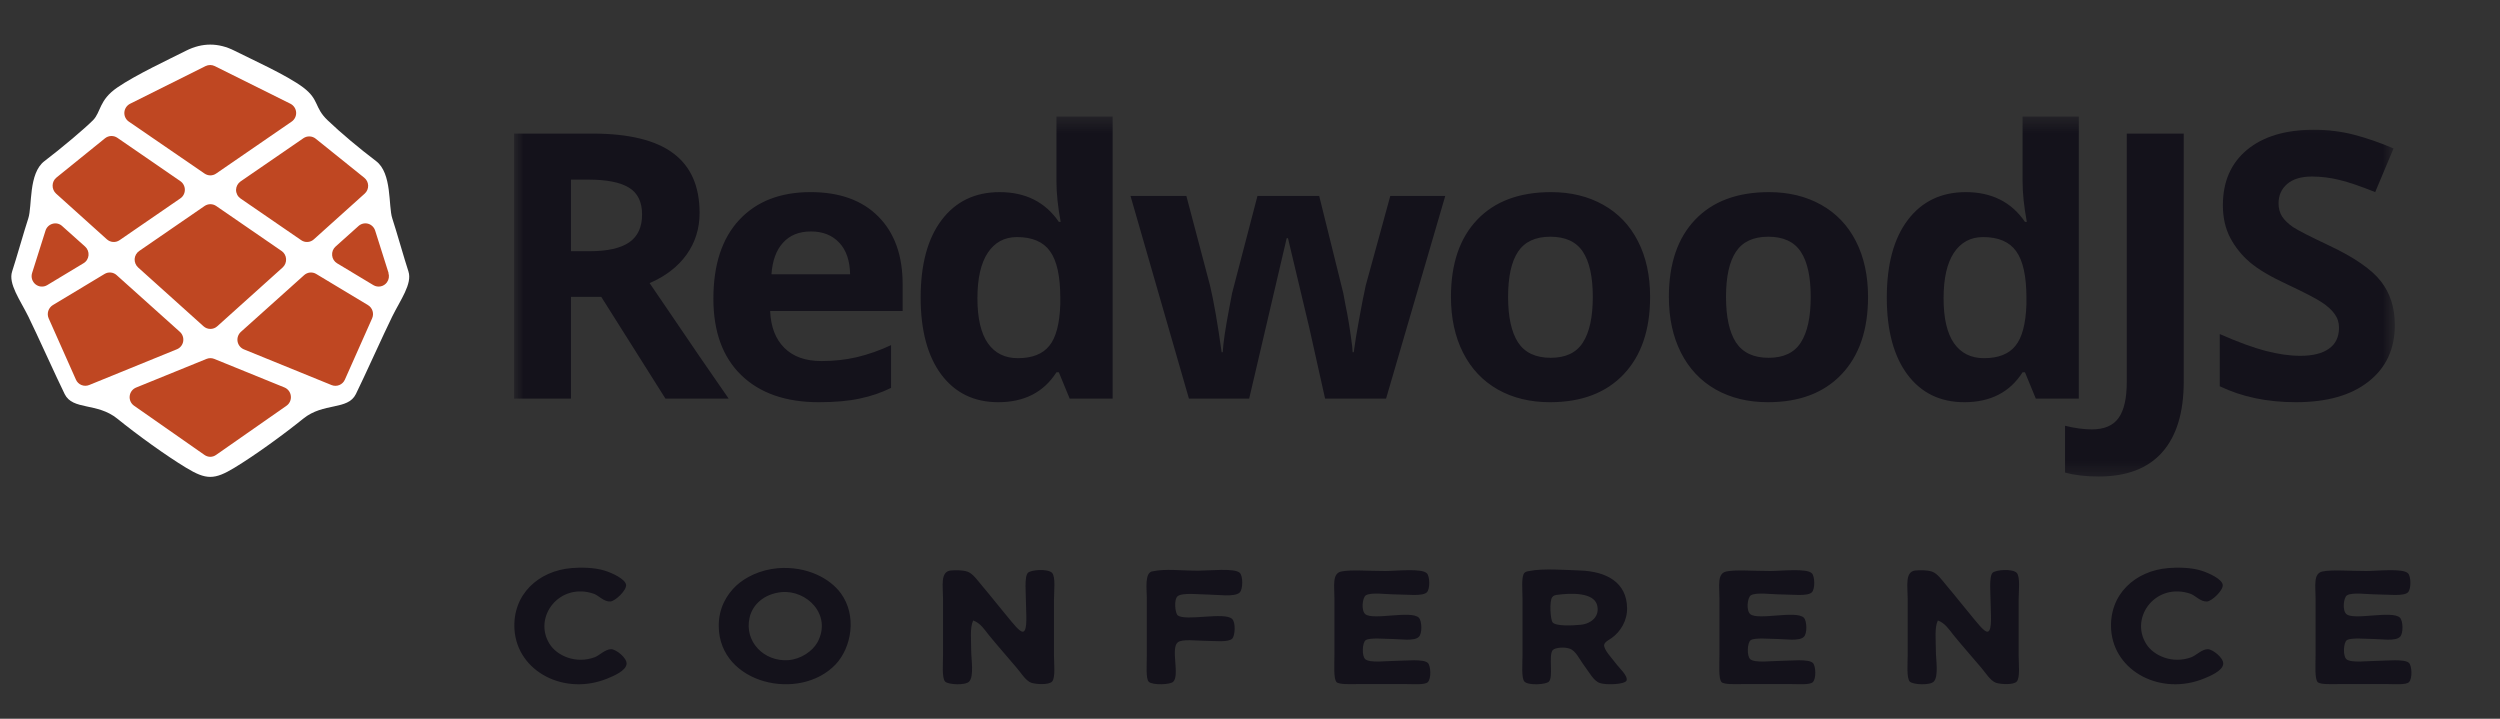 <svg width="160" height="46" viewBox="0 0 160 46" fill="none" xmlns="http://www.w3.org/2000/svg">
<rect x="0" y="0" width="160" height="46" fill="#333333" stroke="none"/>
<path fill-rule="evenodd" clip-rule="evenodd" d="M11.905 3.247C10.869 3.771 8.687 4.789 7.505 5.602C6.323 6.414 6.469 7.172 5.952 7.695C5.435 8.218 3.881 9.526 2.846 10.31C1.811 11.095 2.069 13.189 1.811 13.974C1.552 14.758 1.035 16.589 0.776 17.374C0.517 18.159 1.293 19.206 1.811 20.253C2.329 21.299 3.622 24.177 4.14 25.223C4.658 26.269 6.211 25.746 7.505 26.793C8.798 27.839 10.611 29.148 11.905 29.932C13.198 30.717 13.716 30.717 15.011 29.932C16.304 29.147 18.116 27.838 19.411 26.792C20.704 25.746 22.258 26.269 22.775 25.223C23.293 24.176 24.587 21.299 25.105 20.252C25.622 19.205 26.398 18.159 26.14 17.374C25.881 16.589 25.364 14.757 25.105 13.973C24.846 13.188 25.105 11.095 24.069 10.31C23.034 9.525 21.832 8.526 20.964 7.694C20.095 6.862 20.446 6.386 19.411 5.601C18.375 4.816 16.046 3.771 15.011 3.247C13.975 2.724 12.94 2.724 11.905 3.247Z" fill="white"/>
<path fill-rule="evenodd" clip-rule="evenodd" d="M8.25 7.786L13.094 11.11C13.203 11.183 13.33 11.223 13.461 11.225C13.593 11.224 13.721 11.184 13.829 11.11L18.677 7.775C18.77 7.708 18.844 7.618 18.892 7.514C18.941 7.41 18.961 7.295 18.952 7.181C18.942 7.066 18.904 6.957 18.84 6.862C18.776 6.767 18.688 6.69 18.585 6.638L13.741 4.228C13.651 4.184 13.551 4.161 13.45 4.161C13.35 4.161 13.25 4.184 13.159 4.228L8.33 6.638C8.225 6.69 8.136 6.768 8.071 6.864C8.006 6.961 7.967 7.073 7.959 7.189C7.951 7.305 7.973 7.422 8.024 7.526C8.075 7.631 8.152 7.721 8.249 7.786H8.25ZM15.107 12.152C15.107 12.261 15.133 12.367 15.183 12.464C15.233 12.56 15.306 12.642 15.394 12.704L19.278 15.372C19.398 15.456 19.543 15.496 19.69 15.486C19.836 15.477 19.975 15.418 20.084 15.32L23.341 12.391C23.413 12.326 23.47 12.247 23.508 12.158C23.546 12.069 23.564 11.972 23.562 11.876C23.559 11.779 23.535 11.684 23.492 11.597C23.448 11.511 23.387 11.435 23.311 11.374L20.201 8.874C20.091 8.786 19.956 8.736 19.816 8.731C19.676 8.725 19.537 8.765 19.421 8.844L15.394 11.613C15.307 11.674 15.236 11.755 15.186 11.848C15.136 11.942 15.109 12.046 15.107 12.152ZM5.448 15.782C5.605 15.924 5.686 16.133 5.665 16.345C5.655 16.449 5.62 16.55 5.563 16.638C5.506 16.727 5.429 16.8 5.337 16.852L3.019 18.249C2.783 18.39 2.487 18.369 2.273 18.197C2.059 18.025 1.971 17.738 2.054 17.474L2.912 14.761C2.945 14.656 3.003 14.56 3.082 14.484C3.161 14.407 3.258 14.351 3.364 14.322C3.47 14.29 3.582 14.288 3.689 14.313C3.797 14.338 3.895 14.391 3.976 14.466L5.448 15.782ZM18.026 16.066L13.833 13.181C13.725 13.108 13.596 13.068 13.465 13.068C13.334 13.068 13.206 13.108 13.097 13.181L8.905 16.065C8.822 16.123 8.753 16.198 8.704 16.286C8.654 16.374 8.624 16.471 8.617 16.572C8.612 16.673 8.629 16.775 8.667 16.869C8.705 16.963 8.763 17.047 8.838 17.116L13.027 20.883C13.147 20.991 13.303 21.051 13.465 21.051C13.627 21.051 13.783 20.991 13.903 20.883L18.092 17.116C18.166 17.047 18.225 16.963 18.262 16.869C18.3 16.774 18.316 16.673 18.309 16.572C18.303 16.471 18.275 16.374 18.226 16.286C18.177 16.198 18.109 16.122 18.026 16.065V16.066ZM6.843 15.32L3.589 12.391C3.516 12.325 3.459 12.243 3.421 12.153C3.382 12.062 3.364 11.964 3.367 11.866C3.369 11.769 3.392 11.674 3.434 11.587C3.477 11.5 3.538 11.424 3.614 11.363L6.724 8.848C6.835 8.76 6.971 8.71 7.112 8.704C7.253 8.699 7.392 8.739 7.509 8.818L11.532 11.586C11.719 11.71 11.831 11.92 11.831 12.146C11.831 12.372 11.719 12.581 11.532 12.704L7.652 15.372C7.402 15.544 7.07 15.521 6.843 15.32ZM23.551 19.527L20.238 17.534C20.119 17.461 19.979 17.429 19.839 17.442C19.7 17.456 19.569 17.514 19.465 17.608L15.416 21.24C15.332 21.316 15.268 21.412 15.232 21.519C15.194 21.626 15.185 21.74 15.204 21.852C15.223 21.963 15.27 22.068 15.341 22.157C15.411 22.245 15.503 22.314 15.607 22.358L21.224 24.646C21.383 24.709 21.56 24.708 21.718 24.643C21.876 24.579 22.002 24.455 22.071 24.299L23.813 20.38C23.881 20.23 23.892 20.061 23.844 19.904C23.796 19.746 23.692 19.612 23.551 19.527ZM24.011 14.761L24.869 17.474H24.861C24.892 17.574 24.9 17.68 24.883 17.783C24.866 17.887 24.825 17.985 24.764 18.07C24.668 18.202 24.526 18.295 24.365 18.328C24.205 18.361 24.038 18.333 23.897 18.249L21.574 16.851C21.485 16.798 21.409 16.724 21.354 16.636C21.299 16.548 21.266 16.448 21.257 16.345C21.247 16.24 21.261 16.135 21.298 16.037C21.336 15.939 21.396 15.852 21.474 15.782L22.947 14.463C23.114 14.313 23.343 14.259 23.558 14.318C23.664 14.348 23.761 14.405 23.84 14.482C23.919 14.56 23.978 14.656 24.011 14.761ZM11.723 21.851C11.743 21.74 11.734 21.626 11.697 21.519C11.661 21.412 11.598 21.316 11.514 21.24L7.465 17.608C7.362 17.513 7.23 17.455 7.091 17.442C6.952 17.428 6.812 17.46 6.692 17.533L3.38 19.527C3.241 19.613 3.138 19.746 3.089 19.902C3.04 20.058 3.049 20.226 3.115 20.376L4.859 24.296C4.927 24.453 5.054 24.577 5.212 24.641C5.37 24.706 5.548 24.706 5.706 24.642L11.319 22.354C11.424 22.312 11.516 22.243 11.587 22.155C11.657 22.068 11.705 21.963 11.724 21.852L11.723 21.851ZM13.711 22.969L18.217 24.802C18.325 24.849 18.419 24.925 18.489 25.02C18.559 25.116 18.602 25.229 18.614 25.346C18.628 25.466 18.609 25.587 18.56 25.696C18.511 25.806 18.433 25.9 18.334 25.969L13.826 29.117C13.718 29.193 13.589 29.235 13.457 29.237C13.325 29.234 13.197 29.193 13.089 29.117L8.584 25.969C8.485 25.901 8.406 25.807 8.356 25.698C8.306 25.588 8.286 25.467 8.3 25.348C8.313 25.228 8.358 25.114 8.431 25.018C8.503 24.922 8.601 24.848 8.712 24.803L13.218 22.97C13.376 22.906 13.553 22.905 13.711 22.969Z" fill="#BF4722"/>
<mask id="mask0_3_173" style="mask-type:luminance" maskUnits="userSpaceOnUse" x="32" y="7" width="122" height="24">
<path d="M32.897 7.458H153.271V30.636H32.897V7.458Z" fill="white"/>
</mask>
<g mask="url(#mask0_3_173)">
<path d="M36.543 16.078H37.718C38.871 16.078 39.722 15.888 40.27 15.509C40.819 15.13 41.093 14.534 41.093 13.723C41.093 12.918 40.811 12.346 40.247 12.006C39.69 11.665 38.824 11.495 37.648 11.495H36.543V16.078ZM36.543 19.001V25.509H32.897V8.549H37.907C40.243 8.549 41.972 8.97 43.092 9.813C44.214 10.648 44.774 11.921 44.774 13.63C44.774 14.627 44.496 15.517 43.939 16.298C43.383 17.071 42.594 17.678 41.576 18.119C44.163 21.933 45.848 24.395 46.632 25.509H42.587L38.482 19.001H36.543Z" fill="#14121B"/>
<path d="M51.901 14.813C51.141 14.813 50.545 15.053 50.114 15.533C49.682 16.004 49.435 16.677 49.373 17.551H54.406C54.39 16.677 54.159 16.004 53.712 15.533C53.265 15.053 52.662 14.813 51.901 14.813ZM52.407 25.741C50.291 25.741 48.636 25.166 47.444 24.013C46.253 22.86 45.657 21.228 45.657 19.117C45.657 16.944 46.206 15.266 47.303 14.082C48.409 12.891 49.933 12.295 51.877 12.295C53.735 12.295 55.182 12.818 56.217 13.862C57.252 14.906 57.769 16.348 57.769 18.189V19.906H49.29C49.33 20.911 49.631 21.696 50.196 22.261C50.76 22.825 51.552 23.108 52.571 23.108C53.364 23.108 54.111 23.026 54.817 22.864C55.579 22.682 56.32 22.422 57.028 22.087V24.825C56.401 25.134 55.731 25.362 55.017 25.509C54.304 25.663 53.434 25.741 52.407 25.741ZM63.885 25.741C62.34 25.741 61.126 25.15 60.239 23.966C59.361 22.783 58.922 21.143 58.922 19.047C58.922 16.92 59.369 15.266 60.263 14.083C61.164 12.891 62.403 12.296 63.979 12.296C65.633 12.296 66.895 12.93 67.765 14.198H67.882C67.703 13.231 67.613 12.369 67.613 11.611V7.458H71.21V25.509H68.459L67.765 23.826H67.613C66.798 25.103 65.554 25.741 63.885 25.741ZM65.143 22.923C66.06 22.923 66.73 22.659 67.154 22.133C67.585 21.607 67.82 20.714 67.859 19.453V19.071C67.859 17.678 67.639 16.681 67.201 16.078C66.769 15.474 66.064 15.173 65.084 15.173C64.284 15.173 63.661 15.509 63.215 16.182C62.775 16.848 62.555 17.817 62.555 19.094C62.555 20.37 62.78 21.329 63.226 21.971C63.673 22.605 64.312 22.923 65.143 22.923ZM84.805 25.509L83.793 20.973L82.43 15.243H82.348L79.948 25.509H76.091L72.352 12.539H75.927L77.444 18.282C77.687 19.311 77.933 20.73 78.185 22.539H78.255C78.286 21.951 78.424 21.02 78.667 19.744L78.855 18.757L80.478 12.539H84.428L85.969 18.757L86.11 19.512C86.259 20.23 86.381 20.953 86.475 21.681C86.529 22.037 86.561 22.323 86.569 22.539H86.639C86.71 21.983 86.835 21.221 87.016 20.254C87.133 19.594 87.263 18.937 87.404 18.282L88.979 12.54H92.496L88.709 25.509L84.805 25.509ZM96.518 19.001C96.518 20.285 96.73 21.255 97.153 21.913C97.584 22.57 98.282 22.899 99.246 22.899C100.203 22.899 100.888 22.574 101.304 21.924C101.727 21.267 101.939 20.292 101.939 19.001C101.939 17.717 101.727 16.754 101.304 16.112C100.881 15.471 100.187 15.15 99.222 15.15C98.266 15.15 97.576 15.471 97.153 16.112C96.73 16.747 96.518 17.709 96.518 19.001ZM105.607 19.001C105.607 21.113 105.044 22.763 103.915 23.954C102.786 25.145 101.214 25.741 99.199 25.741C97.937 25.741 96.824 25.471 95.859 24.929C94.896 24.38 94.155 23.595 93.637 22.574C93.12 21.553 92.861 20.362 92.861 19C92.861 16.882 93.421 15.234 94.543 14.059C95.663 12.884 97.24 12.296 99.269 12.296C100.531 12.296 101.645 12.567 102.609 13.108C103.574 13.649 104.314 14.426 104.831 15.439C105.349 16.453 105.607 17.64 105.607 19.001ZM110.465 19.001C110.465 20.285 110.677 21.255 111.1 21.913C111.531 22.57 112.229 22.899 113.193 22.899C114.149 22.899 114.836 22.574 115.251 21.924C115.675 21.267 115.886 20.292 115.886 19.001C115.886 17.717 115.675 16.754 115.251 16.112C114.828 15.471 114.134 15.15 113.17 15.15C112.213 15.15 111.524 15.471 111.1 16.112C110.677 16.747 110.465 17.709 110.465 19.001ZM119.555 19.001C119.555 21.113 118.991 22.763 117.862 23.954C116.733 25.145 115.161 25.741 113.146 25.741C111.884 25.741 110.771 25.471 109.807 24.929C108.843 24.38 108.102 23.595 107.584 22.574C107.067 21.553 106.808 20.362 106.808 19C106.808 16.882 107.369 15.234 108.49 14.059C109.611 12.884 111.186 12.296 113.217 12.296C114.479 12.296 115.592 12.567 116.556 13.108C117.521 13.649 118.262 14.426 118.779 15.439C119.296 16.453 119.555 17.64 119.555 19.001ZM125.717 25.741C124.173 25.741 122.958 25.15 122.072 23.966C121.194 22.783 120.755 21.143 120.755 19.047C120.755 16.92 121.202 15.266 122.096 14.083C122.997 12.891 124.236 12.296 125.811 12.296C127.466 12.296 128.728 12.93 129.598 14.198H129.716C129.536 13.231 129.445 12.369 129.445 11.611V7.458H133.044V25.509H130.291L129.598 23.826H129.445C128.63 25.103 127.388 25.741 125.717 25.741ZM126.976 22.923C127.893 22.923 128.564 22.659 128.987 22.133C129.417 21.607 129.653 20.714 129.692 19.453V19.071C129.692 17.678 129.473 16.681 129.034 16.078C128.603 15.474 127.897 15.173 126.917 15.173C126.117 15.173 125.494 15.509 125.047 16.182C124.608 16.848 124.389 17.817 124.389 19.094C124.389 20.37 124.612 21.329 125.059 21.971C125.506 22.605 126.145 22.923 126.976 22.923Z" fill="#14121B"/>
<path d="M134.314 30.497C133.491 30.497 132.773 30.413 132.163 30.243V27.249C132.789 27.404 133.362 27.481 133.879 27.481C134.678 27.481 135.251 27.234 135.596 26.739C135.941 26.252 136.113 25.486 136.113 24.442V8.549H139.759V24.419C139.759 26.398 139.3 27.907 138.383 28.943C137.466 29.979 136.11 30.497 134.314 30.497ZM153.271 20.799C153.271 22.331 152.71 23.537 151.589 24.418C150.476 25.3 148.924 25.741 146.933 25.741C145.098 25.741 143.475 25.4 142.064 24.72V21.379C143.224 21.889 144.204 22.249 145.004 22.458C145.811 22.667 146.548 22.772 147.215 22.772C148.014 22.772 148.625 22.621 149.049 22.319C149.48 22.017 149.696 21.569 149.696 20.973C149.696 20.641 149.602 20.347 149.413 20.091C149.225 19.829 148.947 19.577 148.578 19.338C148.218 19.098 147.477 18.715 146.356 18.189C145.306 17.702 144.518 17.234 143.993 16.785C143.477 16.348 143.05 15.817 142.735 15.219C142.421 14.624 142.264 13.928 142.264 13.131C142.264 11.631 142.777 10.451 143.804 9.593C144.839 8.734 146.266 8.305 148.085 8.305C148.978 8.305 149.829 8.41 150.637 8.618C151.452 8.828 152.302 9.121 153.188 9.501L152.012 12.295C151.095 11.925 150.335 11.665 149.731 11.518C149.154 11.373 148.562 11.3 147.967 11.298C147.277 11.298 146.748 11.457 146.379 11.774C146.012 12.091 145.827 12.505 145.827 13.015C145.827 13.332 145.902 13.611 146.05 13.851C146.199 14.082 146.435 14.31 146.756 14.535C147.085 14.751 147.858 15.145 149.072 15.718C150.679 16.476 151.781 17.237 152.377 18.003C152.972 18.761 153.271 19.693 153.271 20.799Z" fill="#14121B"/>
</g>
<path d="M38.707 36.523C39.179 36.67 40.028 37.058 40.07 37.435C40.102 37.792 39.378 38.463 39.074 38.495C38.665 38.526 38.34 38.138 38.035 38.012C35.822 37.225 34.092 39.481 35.172 41.211C35.644 41.967 36.85 42.512 38.067 42.061C38.382 41.935 38.738 41.547 39.116 41.547C39.431 41.557 40.112 42.092 40.102 42.47C40.091 42.931 39.231 43.278 38.874 43.425C36.137 44.547 33.116 42.995 32.927 40.299C32.78 38.033 34.48 36.523 36.598 36.355C37.102 36.313 38.025 36.302 38.707 36.523ZM53.814 37.97C54.863 39.407 54.496 41.442 53.479 42.523C51.171 44.945 46.053 43.771 46 40.11C45.979 38.904 46.525 38.044 47.112 37.488C47.699 36.942 48.633 36.47 49.776 36.365C51.654 36.218 53.122 37.026 53.814 37.97ZM50.447 42.25C51.255 42.187 52 41.683 52.325 41.096C53.258 39.334 51.622 37.739 50.007 37.897C48.906 38.012 48.161 38.684 47.972 39.533C47.626 41.054 48.885 42.355 50.447 42.25ZM62.158 41.683C62.158 42.187 62.347 43.299 62.022 43.624C61.77 43.876 60.7 43.823 60.49 43.624C60.27 43.393 60.354 42.459 60.354 41.925C60.354 40.792 60.354 39.397 60.354 38.316C60.354 37.519 60.165 36.596 60.836 36.512C61.088 36.491 61.591 36.47 61.917 36.586C62.263 36.701 62.577 37.163 62.861 37.498C63.511 38.264 63.836 38.704 64.539 39.544C64.801 39.848 65.273 40.488 65.483 40.425C65.787 40.351 65.661 39.166 65.661 38.558C65.661 38.012 65.546 36.9 65.787 36.659C65.986 36.46 67.056 36.386 67.329 36.659C67.57 36.9 67.455 37.876 67.455 38.358C67.455 39.449 67.455 40.792 67.455 41.967C67.455 42.459 67.56 43.383 67.329 43.624C67.109 43.844 66.332 43.802 65.997 43.697C65.619 43.55 65.315 43.015 65.042 42.711C64.424 41.977 63.868 41.358 63.27 40.624C63.008 40.288 62.735 39.869 62.284 39.711C62.063 40.173 62.158 40.939 62.158 41.683ZM76.689 36.523C77.403 36.523 79.018 36.344 79.343 36.659C79.563 36.869 79.553 37.708 79.343 37.918C79.018 38.232 77.917 38.054 77.371 38.054C76.836 38.054 75.662 37.907 75.368 38.159C75.116 38.369 75.21 39.239 75.368 39.376C75.85 39.785 78.389 39.135 78.861 39.617C79.102 39.858 79.039 40.697 78.861 40.876C78.598 41.127 77.696 41.012 77.13 41.012C76.595 41.012 75.641 40.876 75.368 41.117C74.917 41.505 75.515 43.215 75.085 43.634C74.896 43.823 73.763 43.865 73.522 43.634C73.322 43.435 73.396 42.533 73.396 41.925C73.396 40.781 73.396 39.418 73.396 38.253C73.396 37.729 73.239 36.628 73.763 36.565C74.612 36.386 75.515 36.523 76.689 36.523ZM88.665 36.544C89.358 36.544 90.994 36.355 91.319 36.691C91.518 36.89 91.529 37.697 91.319 37.907C91.046 38.18 90.05 38.044 89.378 38.044C88.728 38.044 87.732 37.886 87.406 38.107C87.197 38.253 87.102 39.061 87.375 39.302C87.858 39.722 90.312 39.04 90.805 39.533C91.004 39.732 91.036 40.54 90.805 40.76C90.511 41.054 89.578 40.897 89.148 40.897C88.655 40.897 87.679 40.792 87.406 40.97C87.186 41.117 87.144 41.977 87.375 42.187C87.669 42.449 88.76 42.292 89.41 42.292C89.903 42.292 91.109 42.155 91.382 42.428C91.571 42.606 91.613 43.425 91.382 43.655C91.193 43.844 90.48 43.781 89.987 43.781C88.854 43.781 88.088 43.781 86.934 43.781C86.421 43.781 85.718 43.823 85.539 43.655C85.34 43.446 85.403 42.554 85.403 41.956C85.403 40.823 85.403 39.46 85.403 38.274C85.403 37.488 85.246 36.701 85.844 36.575C86.442 36.449 87.553 36.544 88.665 36.544ZM101.144 36.512C102.812 36.575 104.102 37.267 104.133 38.893C104.154 39.732 103.703 40.435 103.147 40.834C103.001 40.939 102.696 41.075 102.665 41.274C102.633 41.578 103.147 42.103 103.389 42.428C103.588 42.711 104.196 43.236 104.102 43.55C104.018 43.802 102.812 43.855 102.403 43.718C101.994 43.592 101.721 43.036 101.417 42.638C101.092 42.208 100.85 41.641 100.462 41.516C100.127 41.39 99.518 41.442 99.371 41.61C99.099 41.935 99.424 43.33 99.13 43.624C98.941 43.813 97.829 43.886 97.567 43.624C97.357 43.414 97.441 42.47 97.441 41.925C97.441 40.572 97.441 39.701 97.441 38.316C97.441 37.781 97.347 36.879 97.567 36.659C97.662 36.565 97.829 36.554 97.882 36.544C98.721 36.365 100.221 36.481 101.144 36.512ZM99.371 39.837C99.592 40.089 100.651 40.036 101.175 39.984C101.857 39.911 102.424 39.428 102.203 38.684C101.952 37.928 100.609 37.939 99.613 38.075C99.539 38.096 99.424 38.096 99.34 38.222C99.151 38.474 99.225 39.669 99.371 39.837ZM113.305 36.544C113.997 36.544 115.634 36.355 115.959 36.691C116.158 36.89 116.169 37.697 115.959 37.907C115.686 38.18 114.69 38.044 114.018 38.044C113.368 38.044 112.372 37.886 112.046 38.107C111.837 38.253 111.742 39.061 112.015 39.302C112.497 39.722 114.952 39.04 115.445 39.533C115.644 39.732 115.676 40.54 115.445 40.76C115.151 41.054 114.218 40.897 113.788 40.897C113.295 40.897 112.319 40.792 112.046 40.97C111.826 41.117 111.784 41.977 112.015 42.187C112.309 42.449 113.399 42.292 114.05 42.292C114.543 42.292 115.749 42.155 116.022 42.428C116.211 42.606 116.252 43.425 116.022 43.655C115.833 43.844 115.12 43.781 114.627 43.781C113.494 43.781 112.728 43.781 111.574 43.781C111.06 43.781 110.358 43.823 110.179 43.655C109.98 43.446 110.043 42.554 110.043 41.956C110.043 40.823 110.043 39.46 110.043 38.274C110.043 37.488 109.886 36.701 110.483 36.575C111.081 36.449 112.193 36.544 113.305 36.544ZM123.896 41.683C123.896 42.187 124.085 43.299 123.759 43.624C123.508 43.876 122.438 43.823 122.228 43.624C122.008 43.393 122.092 42.459 122.092 41.925C122.092 40.792 122.092 39.397 122.092 38.316C122.092 37.519 121.903 36.596 122.574 36.512C122.826 36.491 123.329 36.47 123.655 36.586C124.001 36.701 124.315 37.163 124.599 37.498C125.249 38.264 125.574 38.704 126.277 39.544C126.539 39.848 127.011 40.488 127.221 40.425C127.525 40.351 127.399 39.166 127.399 38.558C127.399 38.012 127.284 36.9 127.525 36.659C127.724 36.46 128.794 36.386 129.067 36.659C129.308 36.9 129.193 37.876 129.193 38.358C129.193 39.449 129.193 40.792 129.193 41.967C129.193 42.459 129.298 43.383 129.067 43.624C128.847 43.844 128.07 43.802 127.735 43.697C127.357 43.55 127.053 43.015 126.78 42.711C126.161 41.977 125.606 41.358 125.008 40.624C124.745 40.288 124.473 39.869 124.022 39.711C123.801 40.173 123.896 40.939 123.896 41.683ZM140.892 36.523C141.364 36.67 142.214 37.058 142.256 37.435C142.287 37.792 141.564 38.463 141.259 38.495C140.85 38.526 140.525 38.138 140.221 38.012C138.008 37.225 136.277 39.481 137.357 41.211C137.829 41.967 139.036 42.512 140.252 42.061C140.567 41.935 140.924 41.547 141.301 41.547C141.616 41.557 142.298 42.092 142.287 42.47C142.277 42.931 141.417 43.278 141.06 43.425C138.322 44.547 135.302 42.995 135.113 40.299C134.966 38.033 136.665 36.523 138.784 36.355C139.287 36.313 140.21 36.302 140.892 36.523ZM151.458 36.544C152.15 36.544 153.787 36.355 154.112 36.691C154.311 36.89 154.322 37.697 154.112 37.907C153.839 38.18 152.843 38.044 152.171 38.044C151.521 38.044 150.525 37.886 150.199 38.107C149.99 38.253 149.895 39.061 150.168 39.302C150.65 39.722 153.105 39.04 153.598 39.533C153.797 39.732 153.829 40.54 153.598 40.76C153.304 41.054 152.371 40.897 151.941 40.897C151.448 40.897 150.472 40.792 150.199 40.97C149.979 41.117 149.937 41.977 150.168 42.187C150.462 42.449 151.553 42.292 152.203 42.292C152.696 42.292 153.902 42.155 154.175 42.428C154.364 42.606 154.406 43.425 154.175 43.655C153.986 43.844 153.273 43.781 152.78 43.781C151.647 43.781 150.881 43.781 149.727 43.781C149.213 43.781 148.511 43.823 148.332 43.655C148.133 43.446 148.196 42.554 148.196 41.956C148.196 40.823 148.196 39.46 148.196 38.274C148.196 37.488 148.039 36.701 148.637 36.575C149.234 36.449 150.346 36.544 151.458 36.544Z" fill="#14121B"/>
</svg>
